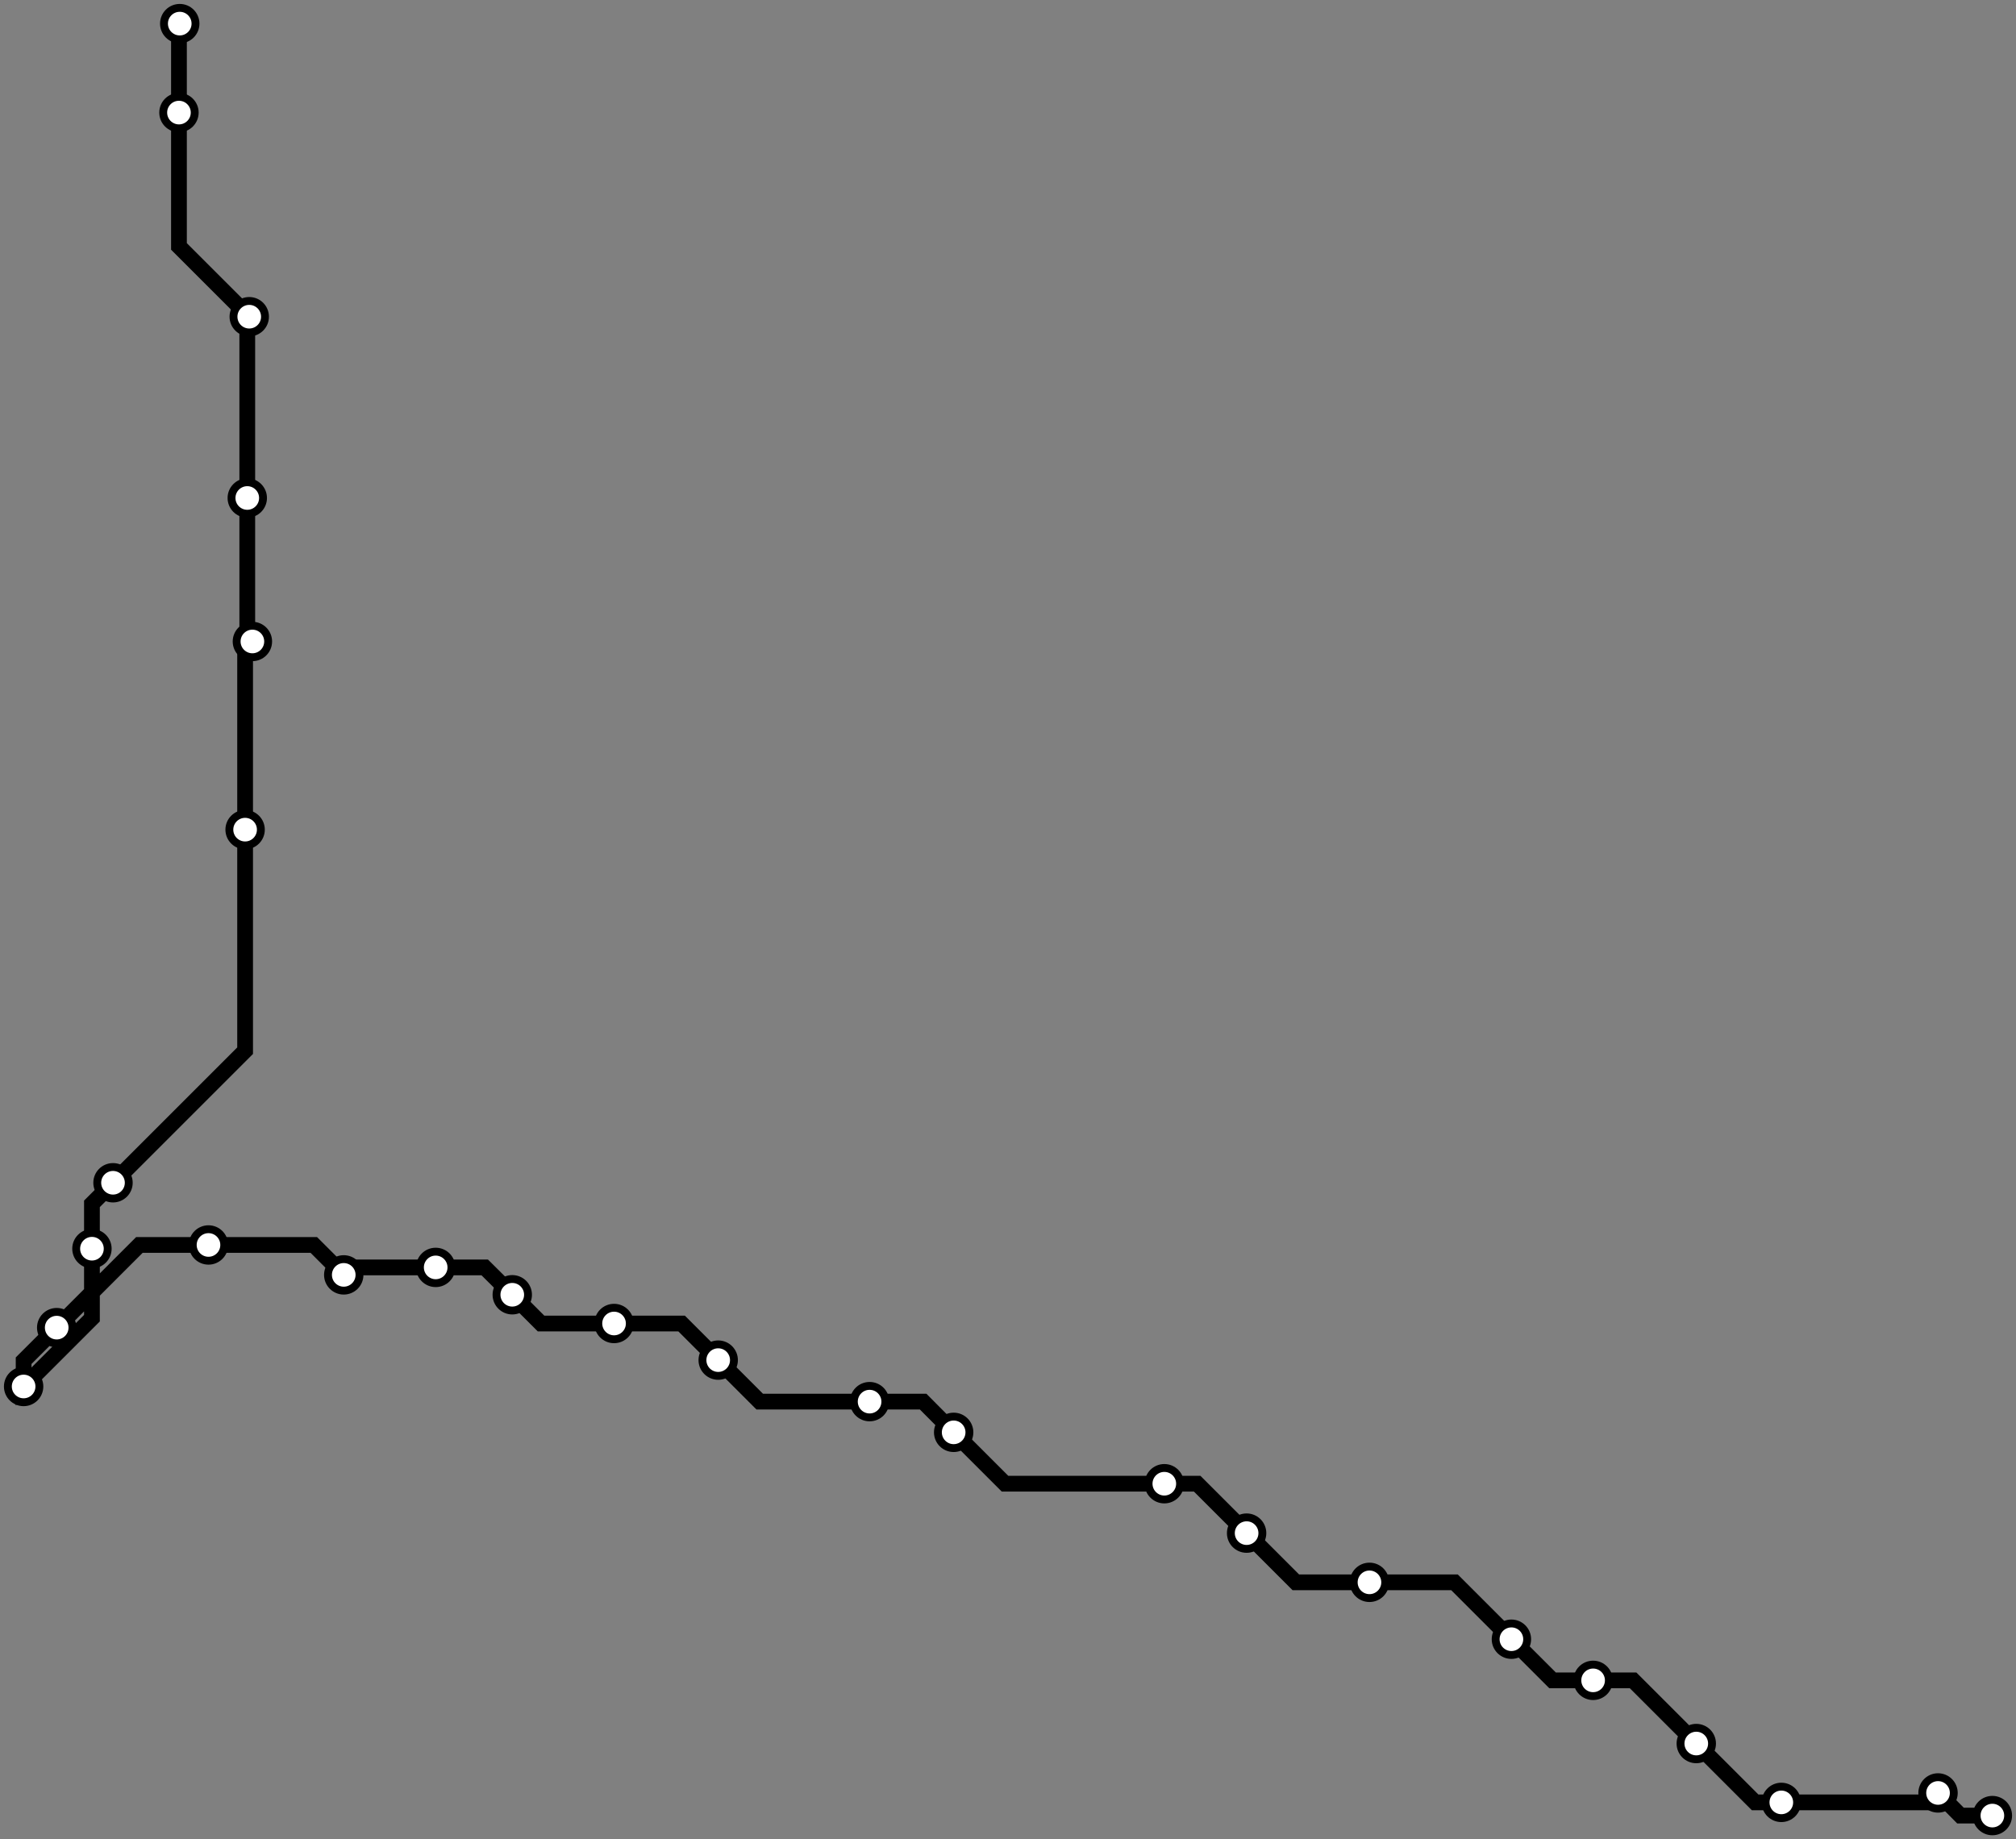 <svg width="1024.0" height="934.4" xmlns="http://www.w3.org/2000/svg">
<rect width="100%" height="100%" fill="#808080" stroke="none"/>
<path d="M91.3 12.0 L90.9 12.4 L90.9 57.2 L90.9 125.2 L126.6 160.9 L125.6 161.8 L125.6 253.0 L125.6 323.3 L128.2 325.9 L124.5 329.6 L124.5 421.5 L124.5 533.8 L57.4 600.9 L46.7 611.6 L46.7 634.4 L46.7 669.7 L12.0 704.4 L12.0 691.3 L28.8 674.5 L70.8 632.5 L105.9 632.5 L159.4 632.5 L174.6 647.7 L178.4 643.9 L221.3 643.9 L246.2 643.9 L260.2 657.8 L274.8 672.4 L311.9 672.4 L346.2 672.4 L364.8 691.0 L385.9 712.1 L441.7 712.1 L468.9 712.1 L484.4 727.7 L510.5 753.8 L591.4 753.8 L608.1 753.8 L633.2 778.9 L658.2 803.9 L695.6 803.9 L738.8 803.9 L767.7 832.8 L788.6 853.7 L809.2 853.7 L829.5 853.7 L861.6 885.8 L891.5 915.7 L904.8 915.7 L979.6 915.7 L984.4 910.9 L995.8 922.4 L1012.0 922.4 " />
<circle cx="91.3" cy="12.0" r="8" />
<circle cx="90.9" cy="57.2" r="8" />
<circle cx="126.6" cy="160.9" r="8" />
<circle cx="125.6" cy="253.0" r="8" />
<circle cx="128.2" cy="325.9" r="8" />
<circle cx="124.5" cy="421.5" r="8" />
<circle cx="57.4" cy="600.9" r="8" />
<circle cx="46.7" cy="634.4" r="8" />
<circle cx="12.0" cy="704.4" r="8" />
<circle cx="28.8" cy="674.5" r="8" />
<circle cx="105.9" cy="632.5" r="8" />
<circle cx="174.6" cy="647.7" r="8" />
<circle cx="221.3" cy="643.9" r="8" />
<circle cx="260.2" cy="657.8" r="8" />
<circle cx="311.9" cy="672.4" r="8" />
<circle cx="364.8" cy="691.0" r="8" />
<circle cx="441.7" cy="712.1" r="8" />
<circle cx="484.4" cy="727.7" r="8" />
<circle cx="591.4" cy="753.8" r="8" />
<circle cx="633.2" cy="778.9" r="8" />
<circle cx="695.6" cy="803.9" r="8" />
<circle cx="767.7" cy="832.8" r="8" />
<circle cx="809.2" cy="853.7" r="8" />
<circle cx="861.6" cy="885.8" r="8" />
<circle cx="904.8" cy="915.7" r="8" />
<circle cx="984.4" cy="910.9" r="8" />
<circle cx="1012.0" cy="922.4" r="8" />
<style>
circle {
fill: white;
stroke: #000000;
stroke-width: 4;
}
path {
fill: none;
stroke: #000000;
stroke-width: 8;
}</style>
</svg>
